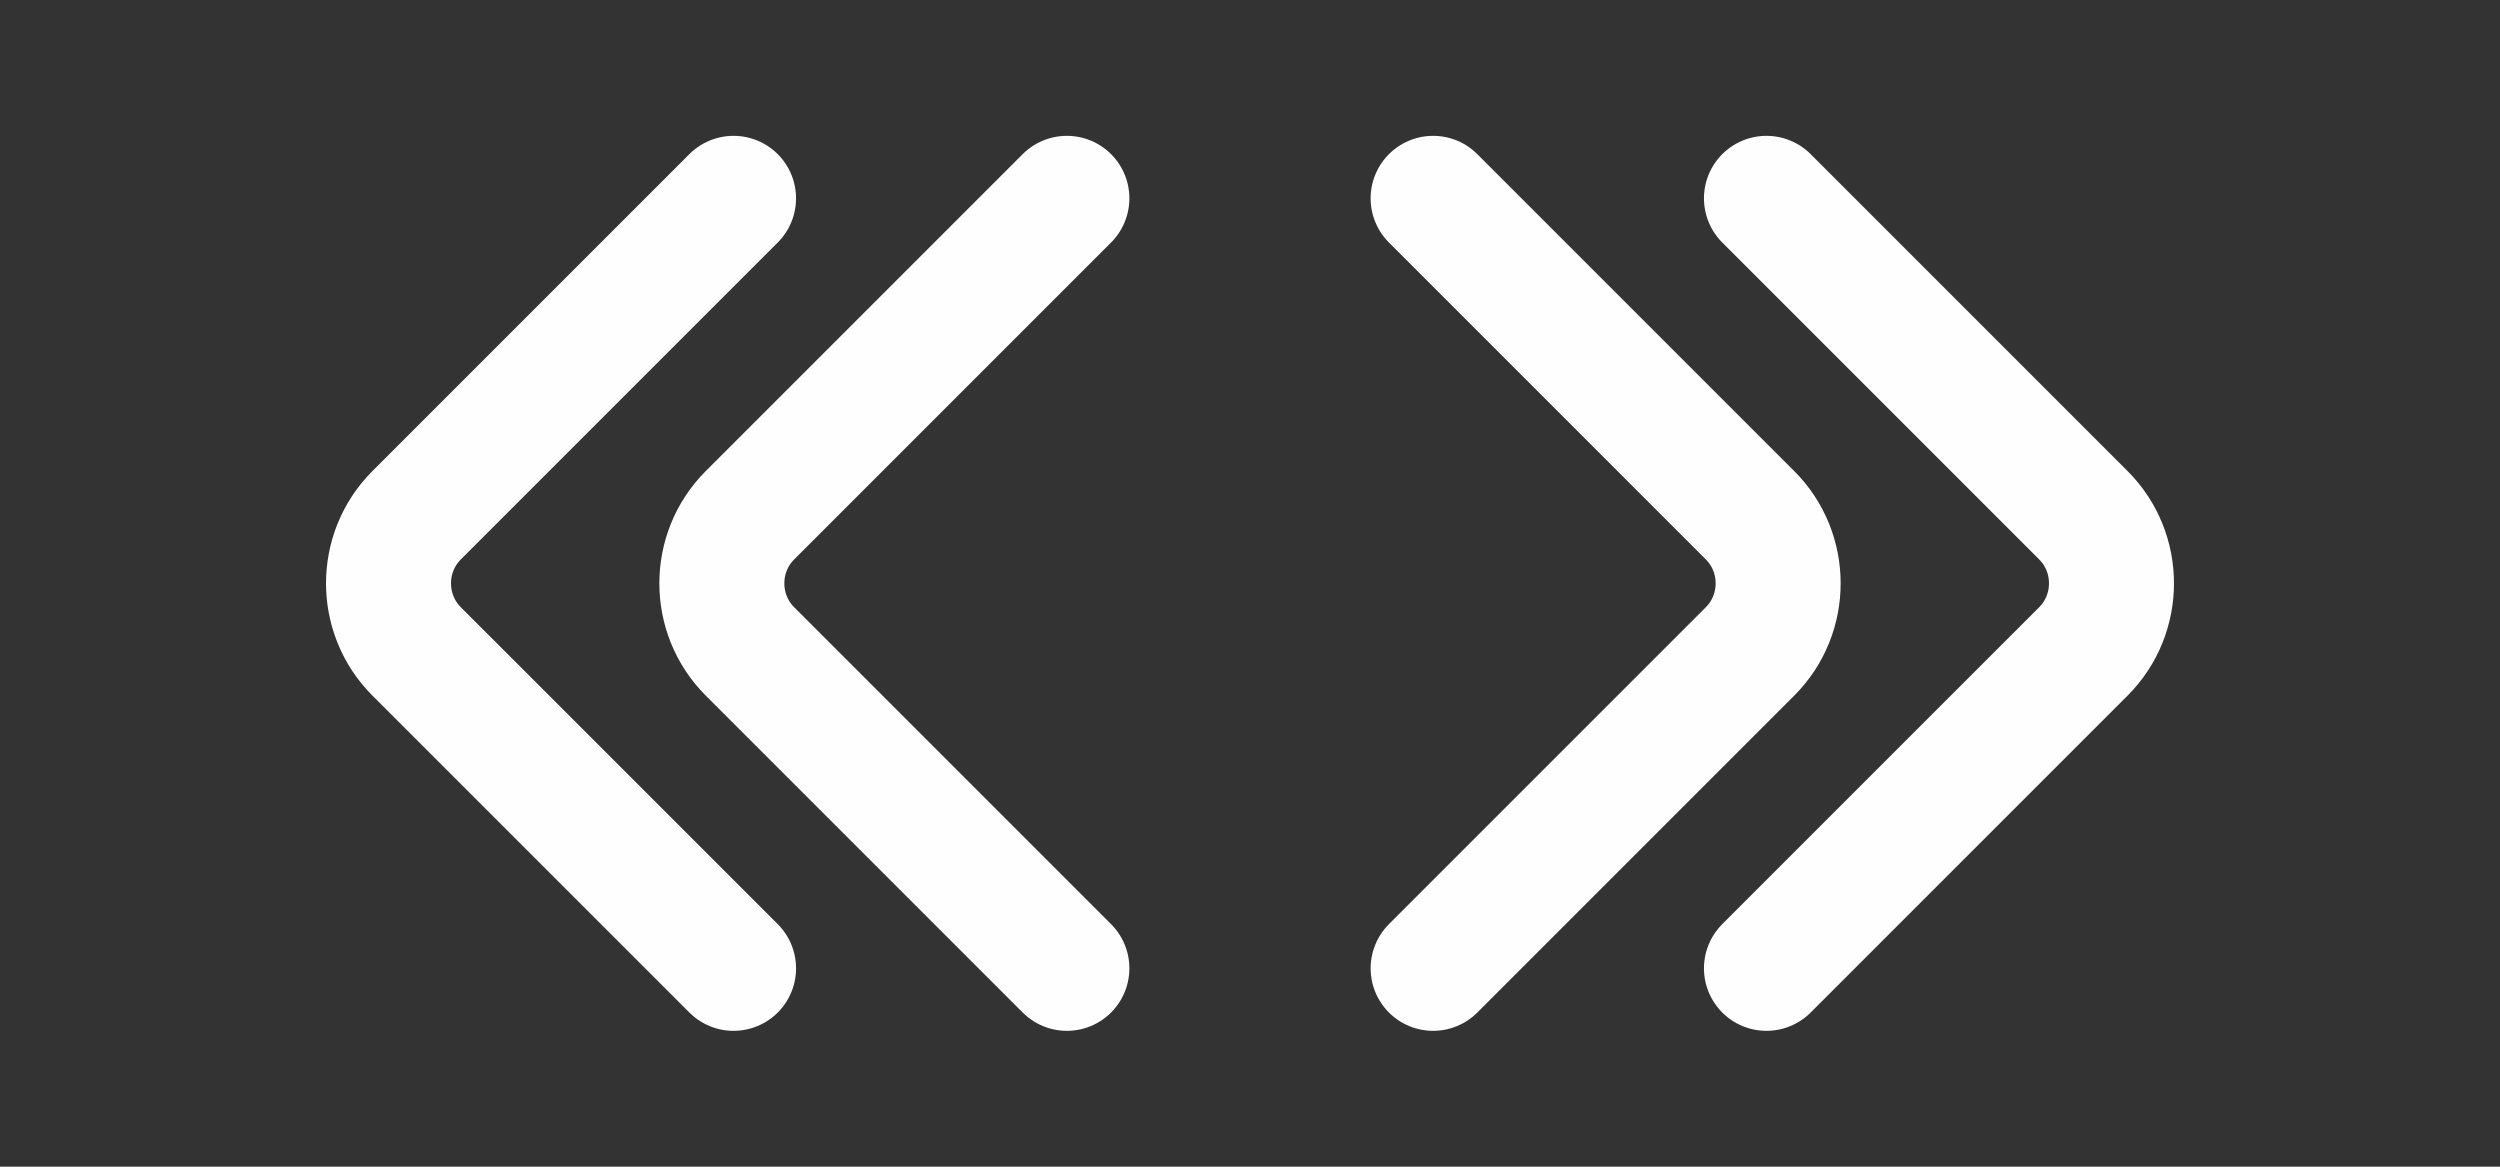 <svg width="60" height="28" viewBox="0 0 60 28" fill="none" xmlns="http://www.w3.org/2000/svg">
<rect x="0" y="0" width="60" height="28" fill="#333333" stroke="none"/>
<path d="M34.395 23.24L42.002 15.633C42.9 14.735 42.9 13.265 42.002 12.367L34.395 4.76" stroke="#FEFEFE" stroke-width="3" stroke-miterlimit="10" stroke-linecap="round" stroke-linejoin="round"/>
<path d="M42.395 23.24L50.002 15.633C50.9 14.735 50.9 13.265 50.002 12.367L42.395 4.76" stroke="#FEFEFE" stroke-width="3" stroke-miterlimit="10" stroke-linecap="round" stroke-linejoin="round"/>
<path d="M25.605 23.24L17.998 15.633C17.1 14.735 17.1 13.265 17.998 12.367L25.605 4.76" stroke="#FEFEFE" stroke-width="3" stroke-miterlimit="10" stroke-linecap="round" stroke-linejoin="round"/>
<path d="M17.605 23.24L9.998 15.633C9.1 14.735 9.1 13.265 9.998 12.367L17.605 4.76" stroke="#FEFEFE" stroke-width="3" stroke-miterlimit="10" stroke-linecap="round" stroke-linejoin="round"/>
</svg>
